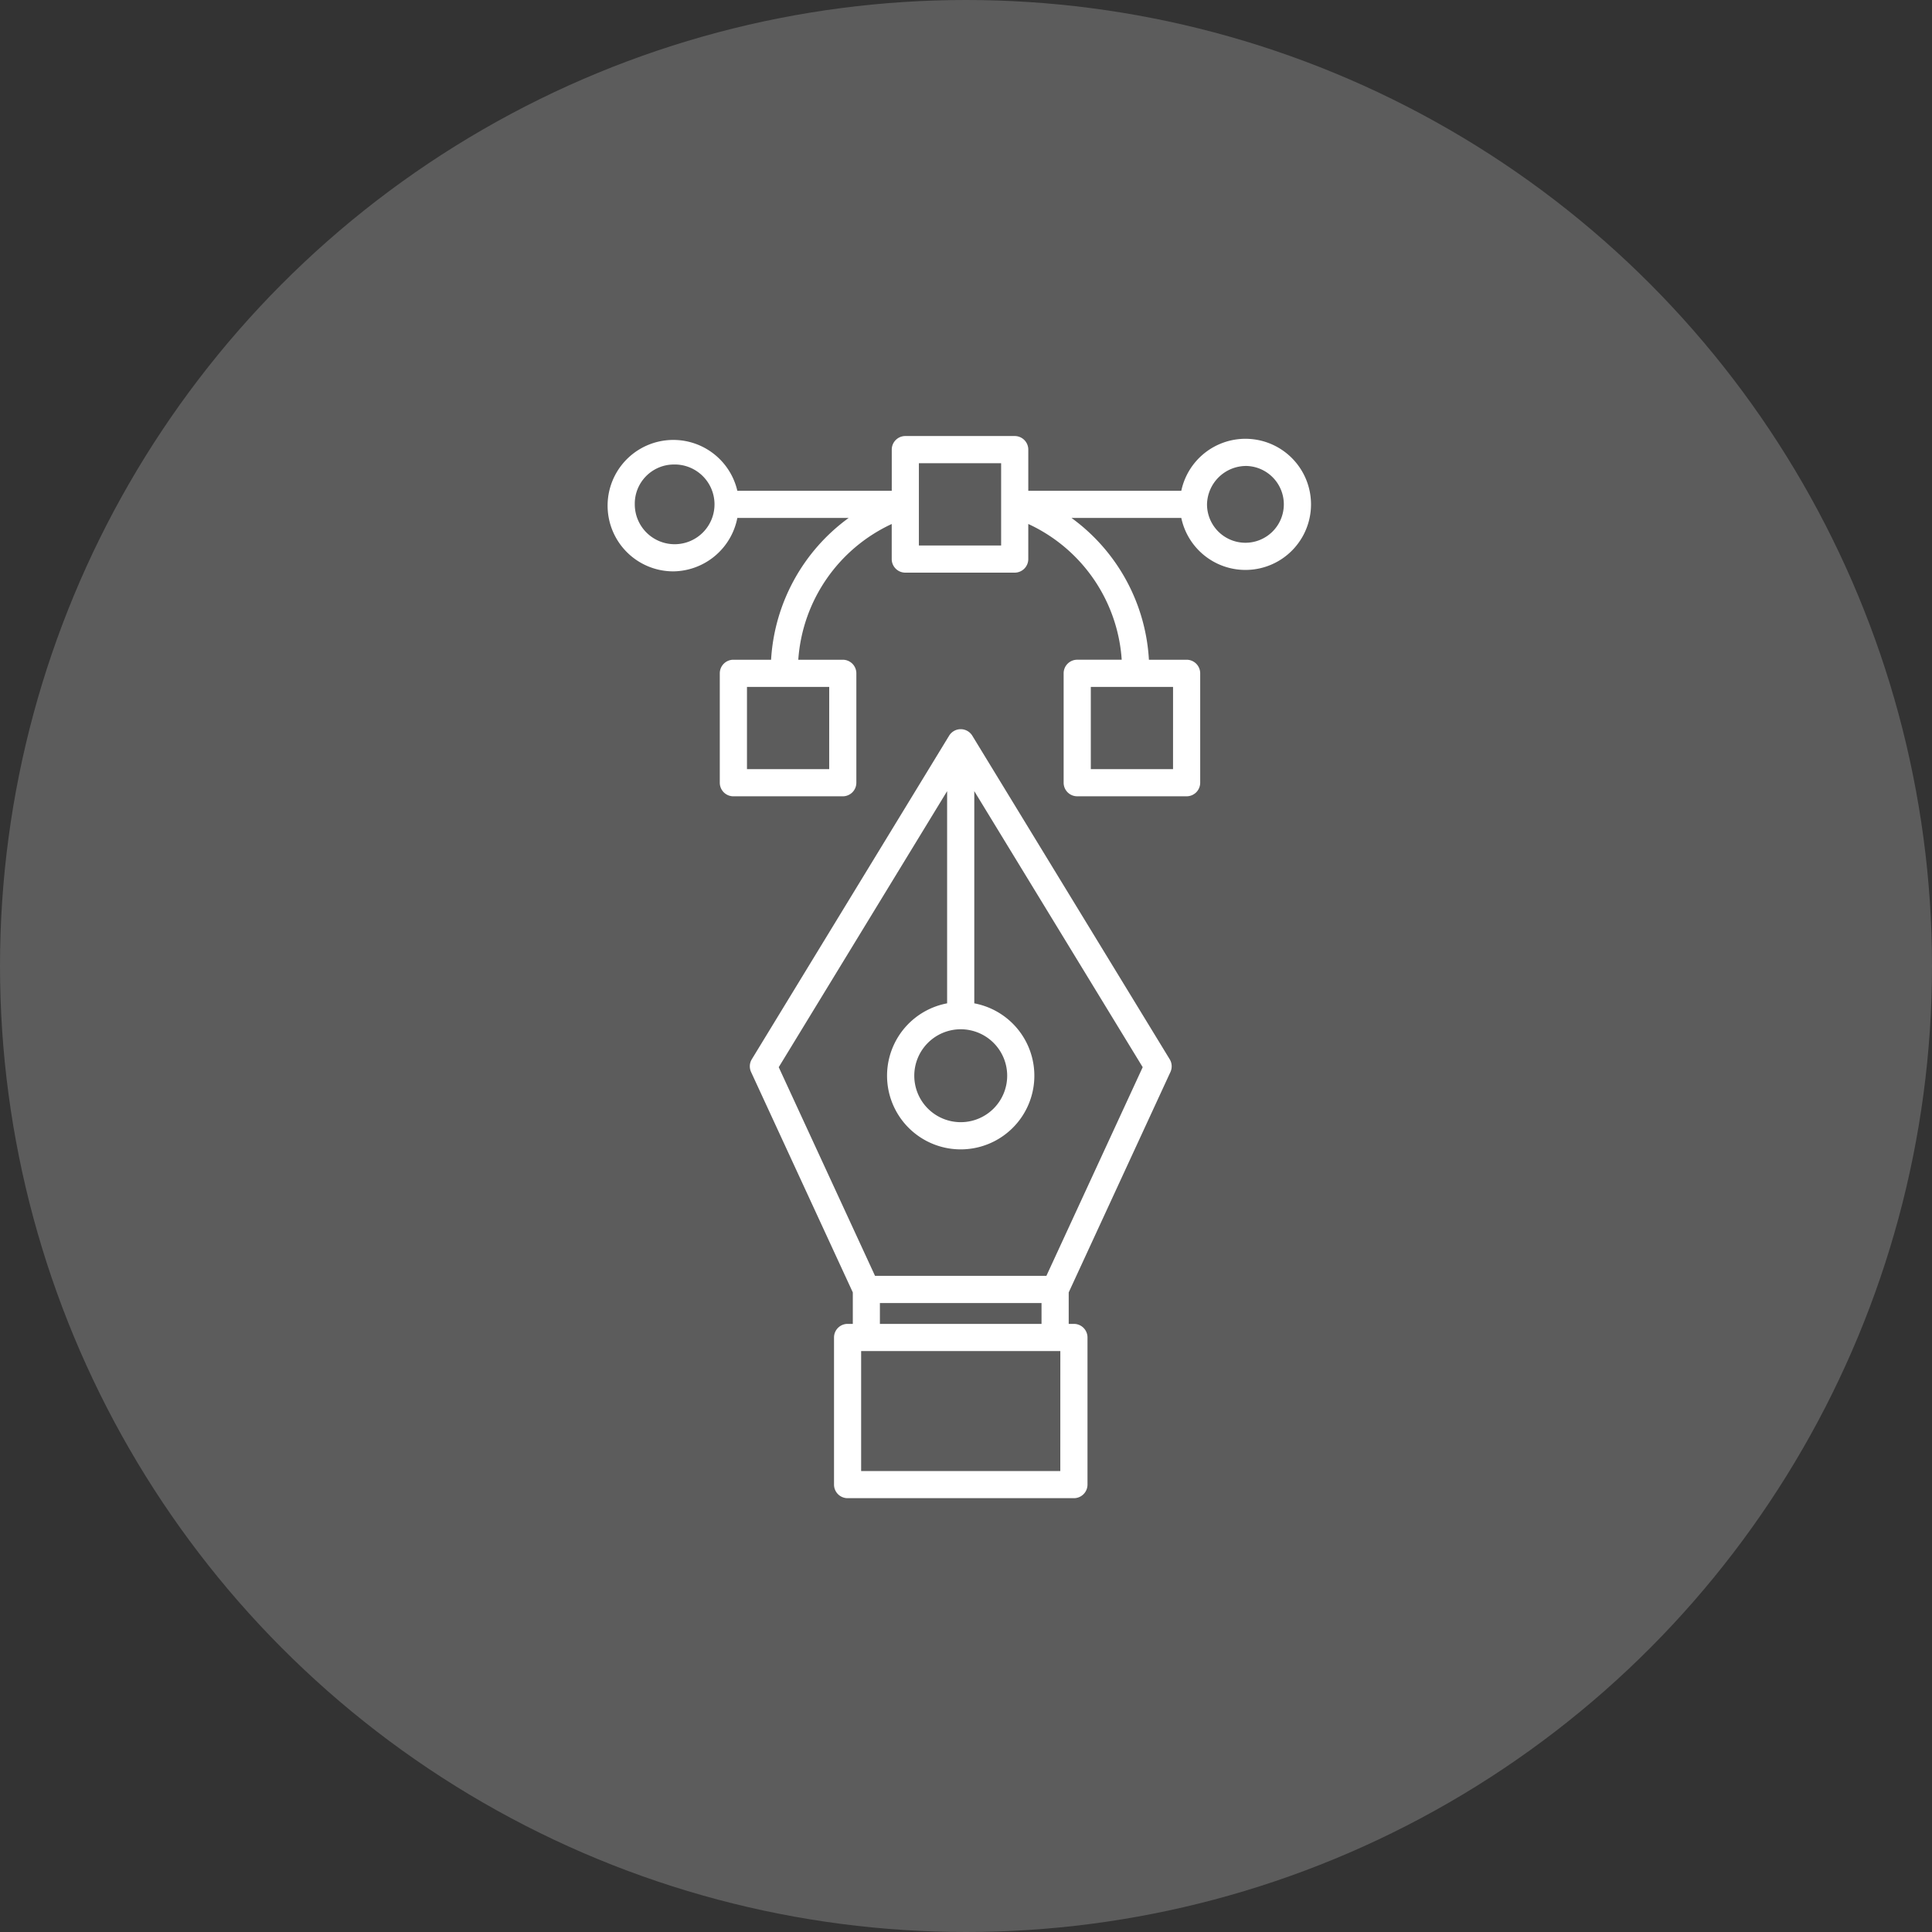 <svg xmlns="http://www.w3.org/2000/svg" width="183" height="183" viewBox="0 0 183 183"><rect x="0" y="0" width="183" height="183" fill="#333333" stroke="none"/><g transform="translate(-248 -1383)"><circle cx="91.5" cy="91.5" r="91.5" transform="translate(248 1383)" fill="#fff" opacity="0.2"/><g transform="translate(205.554 1402.912)"><path d="M202.652,183.368a1.286,1.286,0,0,0-.07-1.209l-18.695-30.643a1.286,1.286,0,0,0-2.2,0L163,182.159a1.286,1.286,0,0,0-.07,1.209l9.636,20.876v2.982h-.493a1.286,1.286,0,0,0-1.286,1.286v13.937a1.286,1.286,0,0,0,1.286,1.286H193.51a1.286,1.286,0,0,0,1.286-1.286V208.512a1.286,1.286,0,0,0-1.286-1.286h-.493v-2.982Zm-19.863-4.048a4.4,4.4,0,1,1-4.4,4.4A4.4,4.4,0,0,1,182.789,179.32ZM181.5,156.764v20.1a6.976,6.976,0,1,0,2.573,0v-20.1l15.952,26.148-9.121,19.763H174.671l-9.121-19.763Zm10.72,64.4H173.355V209.8h18.868Zm-17.088-13.937v-1.977h15.309v1.977Z" transform="translate(-49.342 -101.739)" fill="#fff"/><path d="M106.207,34.208a6.254,6.254,0,0,0,6.08-5.06h10.544a17.909,17.909,0,0,0-7.348,13.431h-3.572a1.286,1.286,0,0,0-1.286,1.286V54.228a1.286,1.286,0,0,0,1.286,1.286h10.363a1.286,1.286,0,0,0,1.286-1.286V43.865a1.286,1.286,0,0,0-1.286-1.286H118.06a15.335,15.335,0,0,1,8.85-12.857v3.321a1.286,1.286,0,0,0,1.286,1.286h10.363a1.286,1.286,0,0,0,1.286-1.286V29.719a15.287,15.287,0,0,1,8.85,12.859h-4.215a1.286,1.286,0,0,0-1.286,1.286V54.227a1.286,1.286,0,0,0,1.286,1.286h10.363a1.286,1.286,0,0,0,1.286-1.286V43.865a1.286,1.286,0,0,0-1.286-1.286h-3.571a17.856,17.856,0,0,0-7.333-13.431h10.4a6.211,6.211,0,1,0,0-2.573H139.846v-3.9a1.286,1.286,0,0,0-1.286-1.286H128.2a1.286,1.286,0,0,0-1.286,1.286v3.9H112.287a6.225,6.225,0,1,0-6.08,7.633Zm14.781,18.733H113.2v-7.79h7.79Zm32.569,0h-7.789v-7.79h7.79Zm6.992-28.716a3.638,3.638,0,1,1-3.774,3.636A3.712,3.712,0,0,1,160.548,24.225Zm-31.066-.259h7.79v7.79h-7.79Zm-23.275.121a3.776,3.776,0,1,1-3.635,3.774A3.711,3.711,0,0,1,106.207,24.087Z" fill="#fff"/></g></g></svg>